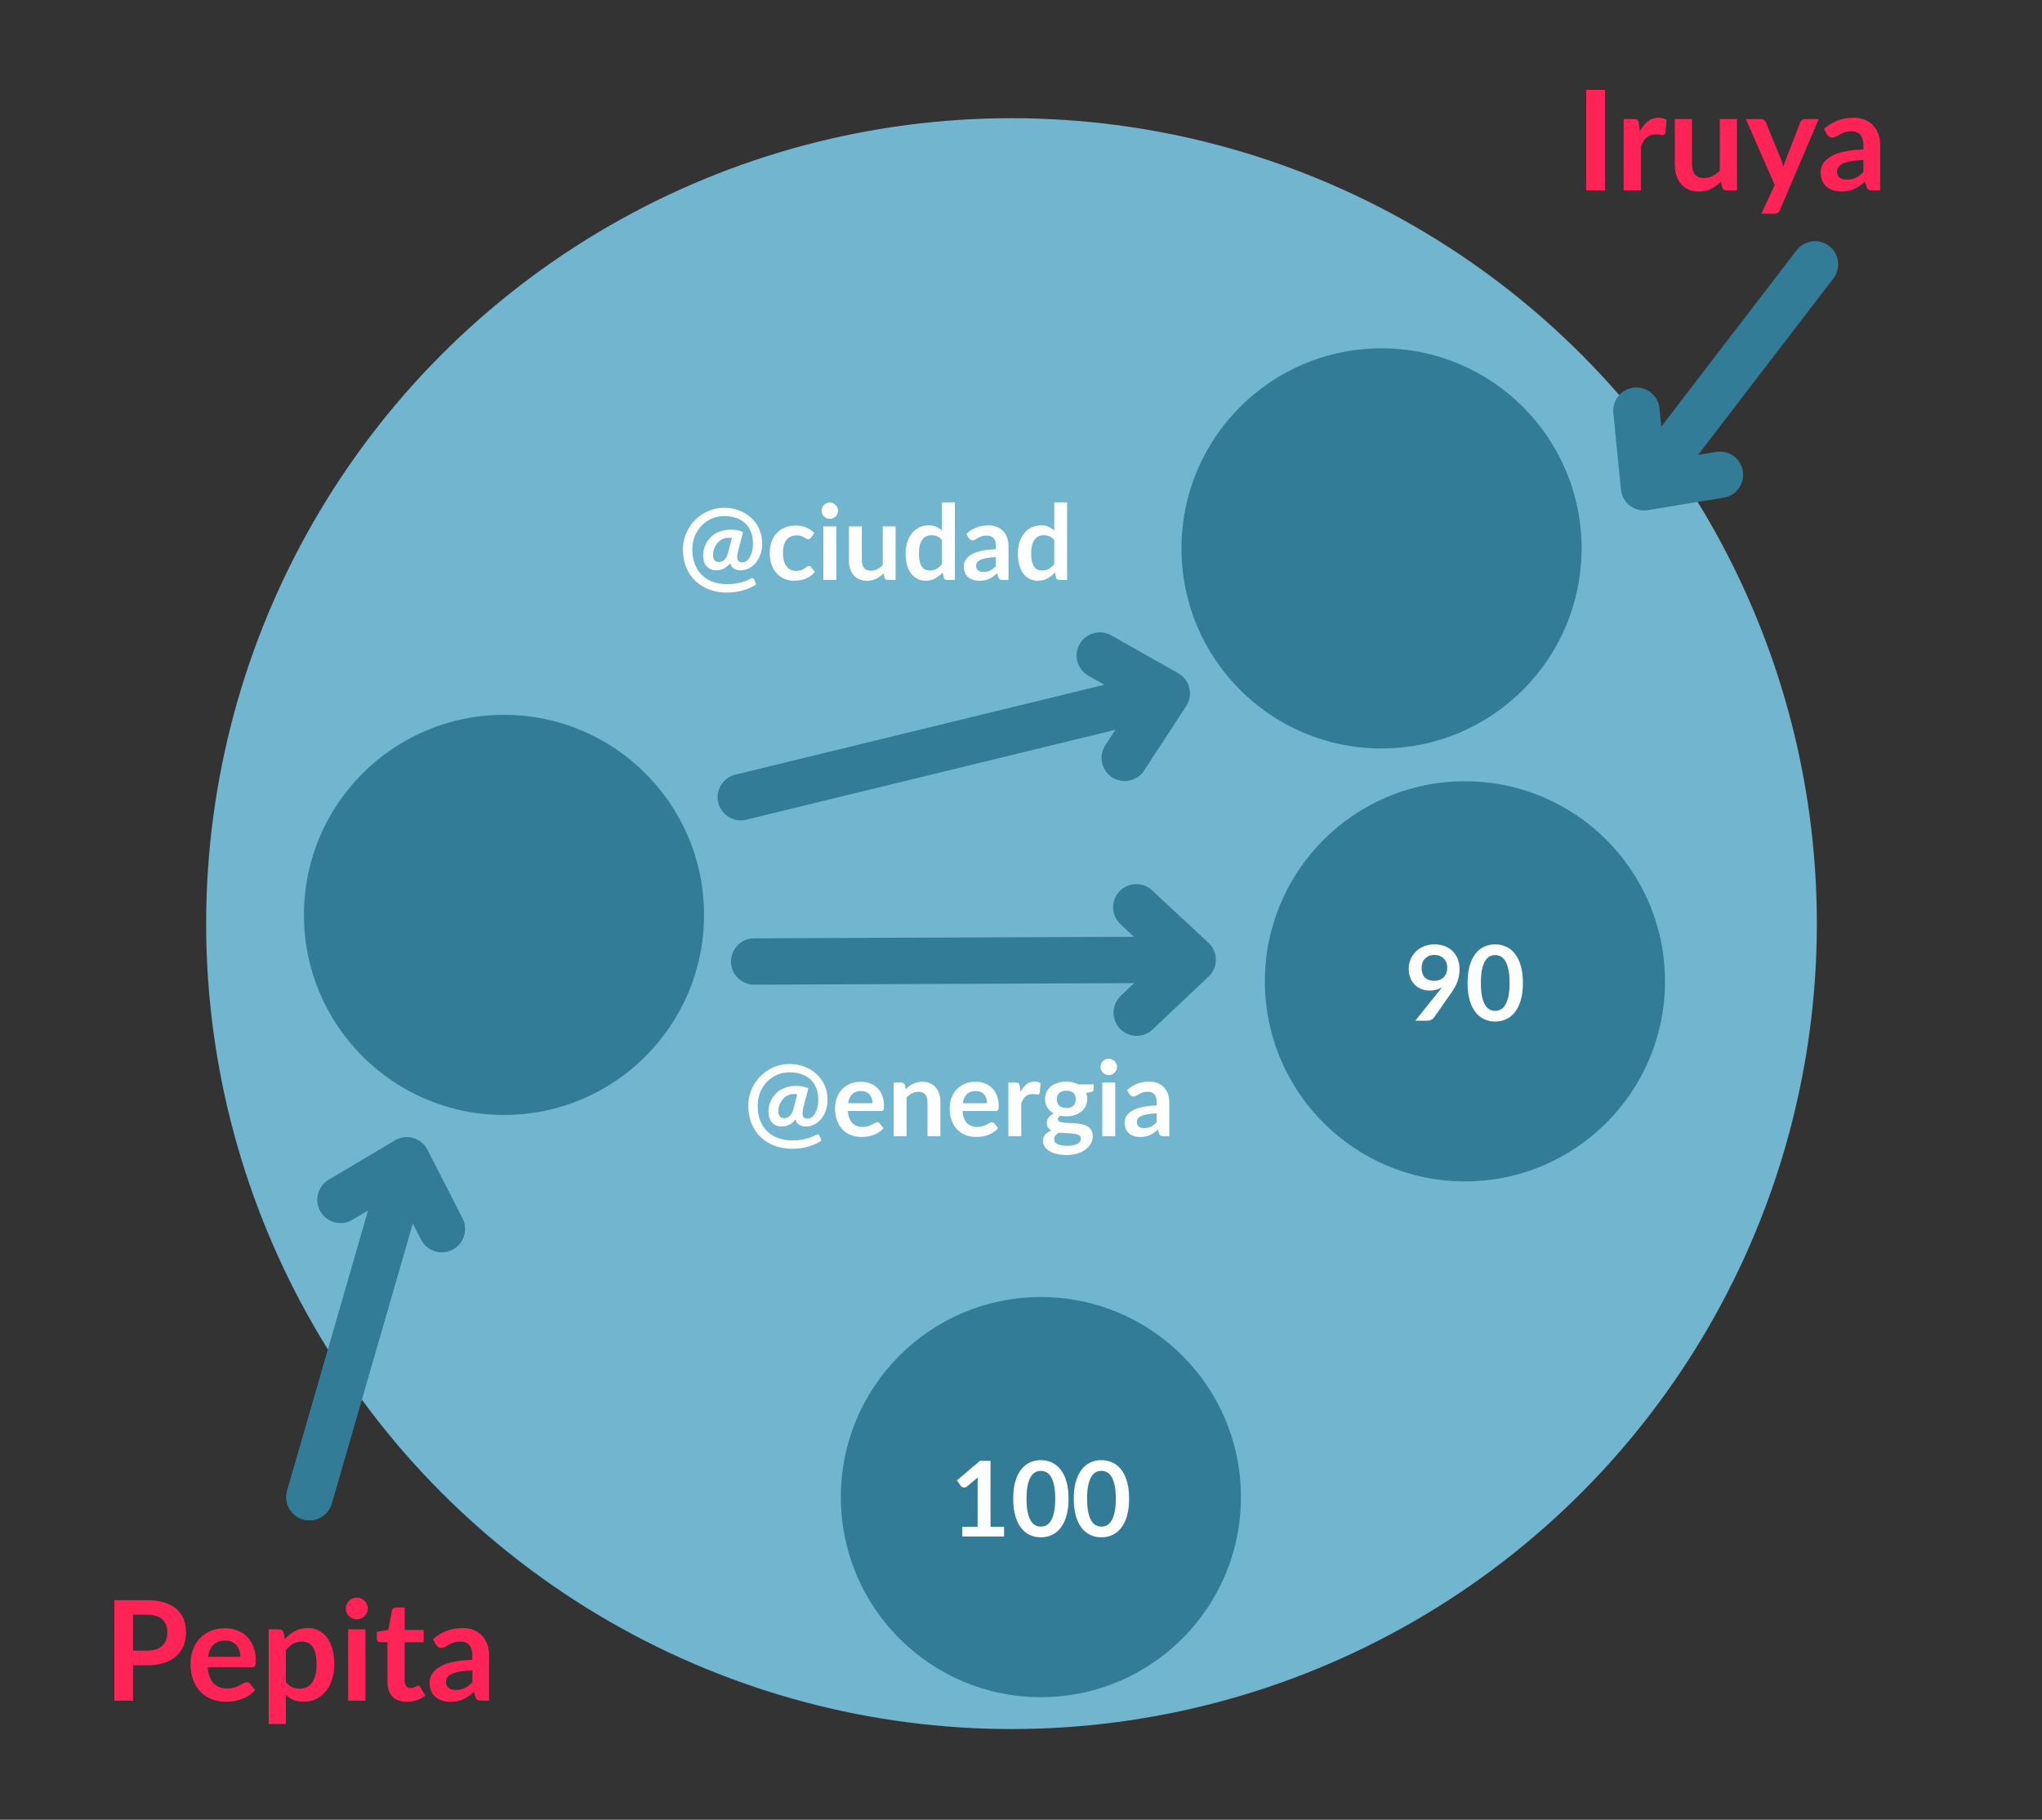 <?xml version="1.0" encoding="utf-8"?>
<!-- Generator: Adobe Illustrator 16.0.0, SVG Export Plug-In . SVG Version: 6.00 Build 0)  -->
<!DOCTYPE svg PUBLIC "-//W3C//DTD SVG 1.1//EN" "http://www.w3.org/Graphics/SVG/1.1/DTD/svg11.dtd">
<svg version="1.1" id="Layer_1" xmlns="http://www.w3.org/2000/svg" xmlns:xlink="http://www.w3.org/1999/xlink" x="0px" y="0px"
	 width="440.584px" height="392.591px" viewBox="0 0 440.584 392.591" enable-background="new 0 0 440.584 392.591"
	 xml:space="preserve">
<rect x="0" y="0" width="440.584" height="392.591" fill="#333333" stroke="none"/>
<circle fill="#72B5CF" cx="218.244" cy="199.263" r="173.764"/>
<g>
	<g>
		<path fill="#FF2455" d="M31.716,345.22c1.45,0,2.705,0.17,3.765,0.51c1.061,0.34,1.936,0.814,2.625,1.426
			c0.69,0.609,1.203,1.34,1.538,2.189s0.503,1.779,0.503,2.789c0,1.051-0.176,2.014-0.525,2.889s-0.875,1.627-1.575,2.258
			c-0.7,0.629-1.577,1.119-2.632,1.469c-1.056,0.352-2.288,0.525-3.698,0.525h-3.015v7.635h-4.035V345.22H31.716z M31.716,356.124
			c0.74,0,1.386-0.092,1.935-0.277c0.551-0.184,1.008-0.449,1.373-0.795c0.365-0.344,0.638-0.764,0.817-1.26
			c0.181-0.494,0.271-1.047,0.271-1.658c0-0.578-0.09-1.104-0.271-1.574c-0.18-0.471-0.45-0.869-0.81-1.199
			c-0.36-0.33-0.815-0.584-1.365-0.758c-0.551-0.176-1.2-0.264-1.95-0.264h-3.015v7.785H31.716z"/>
		<path fill="#FF2455" d="M44.796,359.679c0.06,0.791,0.2,1.473,0.42,2.049c0.22,0.574,0.51,1.049,0.87,1.424
			c0.359,0.375,0.787,0.656,1.282,0.84c0.495,0.186,1.042,0.279,1.643,0.279s1.118-0.07,1.552-0.211
			c0.436-0.141,0.815-0.295,1.141-0.465c0.324-0.17,0.609-0.324,0.855-0.465c0.244-0.141,0.482-0.211,0.712-0.211
			c0.31,0,0.54,0.115,0.69,0.346l1.064,1.35c-0.41,0.48-0.869,0.883-1.38,1.207c-0.51,0.326-1.042,0.586-1.597,0.781
			c-0.556,0.195-1.121,0.332-1.695,0.412c-0.576,0.08-1.133,0.119-1.673,0.119c-1.07,0-2.065-0.178-2.985-0.531
			c-0.92-0.355-1.72-0.881-2.399-1.576c-0.681-0.693-1.216-1.555-1.604-2.58c-0.391-1.023-0.586-2.211-0.586-3.563
			c0-1.049,0.17-2.037,0.51-2.961c0.34-0.926,0.828-1.73,1.463-2.416c0.635-0.684,1.41-1.227,2.325-1.627s1.947-0.6,3.097-0.6
			c0.971,0,1.865,0.154,2.686,0.465s1.525,0.762,2.115,1.357c0.59,0.594,1.053,1.324,1.387,2.189
			c0.336,0.865,0.504,1.854,0.504,2.963c0,0.561-0.061,0.938-0.181,1.133s-0.351,0.291-0.69,0.291H44.796z M51.861,357.444
			c0-0.48-0.068-0.932-0.203-1.357c-0.135-0.424-0.338-0.797-0.607-1.117s-0.613-0.572-1.027-0.758
			c-0.416-0.186-0.898-0.277-1.447-0.277c-1.07,0-1.913,0.305-2.527,0.916c-0.615,0.609-1.008,1.475-1.178,2.594H51.861z"/>
		<path fill="#FF2455" d="M61.476,353.62c0.63-0.711,1.345-1.285,2.146-1.725c0.8-0.441,1.74-0.66,2.82-0.66
			c0.84,0,1.606,0.174,2.302,0.523c0.694,0.352,1.295,0.859,1.8,1.523c0.505,0.666,0.895,1.484,1.17,2.459
			c0.275,0.977,0.413,2.094,0.413,3.354c0,1.15-0.155,2.215-0.466,3.195c-0.31,0.98-0.752,1.83-1.327,2.549
			c-0.575,0.721-1.271,1.283-2.085,1.688c-0.814,0.406-1.728,0.607-2.737,0.607c-0.86,0-1.595-0.131-2.205-0.396
			s-1.155-0.633-1.635-1.104v6.301h-3.705v-20.414h2.265c0.48,0,0.795,0.225,0.945,0.674L61.476,353.62z M61.671,362.919
			c0.42,0.51,0.878,0.871,1.372,1.08c0.495,0.211,1.033,0.316,1.613,0.316c0.56,0,1.064-0.105,1.515-0.316
			c0.45-0.209,0.833-0.529,1.147-0.959s0.557-0.973,0.728-1.627c0.17-0.656,0.255-1.428,0.255-2.318c0-0.9-0.072-1.662-0.218-2.287
			s-0.353-1.133-0.622-1.523c-0.27-0.389-0.598-0.674-0.982-0.855c-0.385-0.18-0.822-0.27-1.313-0.27
			c-0.771,0-1.426,0.164-1.965,0.488c-0.541,0.324-1.051,0.783-1.53,1.373V362.919z"/>
		<path fill="#FF2455" d="M79.355,347.034c0,0.32-0.065,0.621-0.195,0.9s-0.303,0.525-0.518,0.734
			c-0.215,0.211-0.467,0.379-0.758,0.504c-0.289,0.125-0.6,0.188-0.93,0.188c-0.32,0-0.622-0.063-0.907-0.188
			s-0.532-0.293-0.743-0.504c-0.209-0.209-0.377-0.455-0.502-0.734s-0.188-0.58-0.188-0.9c0-0.33,0.063-0.639,0.188-0.93
			c0.125-0.289,0.293-0.539,0.502-0.75c0.211-0.209,0.458-0.377,0.743-0.502s0.587-0.188,0.907-0.188c0.33,0,0.641,0.063,0.93,0.188
			c0.291,0.125,0.543,0.293,0.758,0.502c0.215,0.211,0.388,0.461,0.518,0.75C79.29,346.396,79.355,346.704,79.355,347.034z
			 M78.846,351.521v15.389h-3.721v-15.389H78.846z"/>
		<path fill="#FF2455" d="M87.756,367.149c-1.341,0-2.368-0.377-3.083-1.133c-0.715-0.754-1.072-1.797-1.072-3.127v-8.596h-1.575
			c-0.2,0-0.37-0.064-0.51-0.193c-0.141-0.131-0.211-0.326-0.211-0.586v-1.471l2.476-0.404l0.78-4.199
			c0.05-0.201,0.145-0.355,0.285-0.465c0.14-0.111,0.32-0.166,0.539-0.166h1.92v4.846h4.111v2.639h-4.111v8.34
			c0,0.48,0.118,0.855,0.354,1.125c0.234,0.271,0.557,0.406,0.967,0.406c0.23,0,0.423-0.027,0.578-0.082
			c0.154-0.057,0.289-0.113,0.404-0.174c0.115-0.059,0.218-0.117,0.309-0.172c0.09-0.055,0.18-0.082,0.27-0.082
			c0.109,0,0.199,0.027,0.27,0.082s0.145,0.137,0.225,0.248l1.111,1.799c-0.541,0.451-1.16,0.791-1.861,1.02
			C89.23,367.034,88.506,367.149,87.756,367.149z"/>
		<path fill="#FF2455" d="M93.426,353.665c1.77-1.621,3.899-2.43,6.389-2.43c0.9,0,1.705,0.146,2.416,0.441
			c0.709,0.295,1.31,0.705,1.8,1.23c0.489,0.525,0.862,1.152,1.117,1.883s0.383,1.529,0.383,2.4v9.719h-1.681
			c-0.35,0-0.619-0.053-0.81-0.156c-0.19-0.105-0.34-0.318-0.45-0.639l-0.33-1.109c-0.39,0.35-0.77,0.658-1.14,0.922
			c-0.37,0.266-0.755,0.488-1.155,0.668s-0.827,0.316-1.282,0.412s-0.958,0.143-1.507,0.143c-0.65,0-1.251-0.088-1.801-0.262
			c-0.55-0.176-1.025-0.438-1.425-0.787c-0.4-0.352-0.71-0.785-0.931-1.307c-0.22-0.52-0.33-1.125-0.33-1.814
			c0-0.391,0.065-0.777,0.195-1.162c0.131-0.385,0.343-0.752,0.638-1.104c0.295-0.35,0.677-0.68,1.147-0.988
			c0.471-0.311,1.047-0.58,1.732-0.811s1.482-0.418,2.393-0.563s1.95-0.232,3.12-0.264v-0.898c0-1.031-0.22-1.793-0.66-2.289
			c-0.44-0.494-1.075-0.742-1.905-0.742c-0.6,0-1.098,0.07-1.492,0.211s-0.742,0.297-1.043,0.473
			c-0.299,0.174-0.572,0.332-0.816,0.473c-0.246,0.139-0.518,0.209-0.818,0.209c-0.26,0-0.479-0.066-0.66-0.203
			c-0.18-0.135-0.324-0.291-0.435-0.471L93.426,353.665z M101.915,360.339c-1.07,0.051-1.97,0.143-2.7,0.277
			c-0.73,0.137-1.314,0.309-1.755,0.518c-0.44,0.211-0.755,0.455-0.944,0.736c-0.19,0.279-0.285,0.584-0.285,0.914
			c0,0.65,0.191,1.115,0.577,1.395c0.385,0.281,0.888,0.422,1.507,0.422c0.76,0,1.418-0.139,1.973-0.414
			c0.556-0.273,1.098-0.691,1.628-1.252V360.339z"/>
	</g>
</g>
<g>
	
		<line fill="none" stroke="#337C98" stroke-width="10" stroke-linecap="round" stroke-linejoin="round" stroke-miterlimit="10" x1="86.146" y1="255.964" x2="66.768" y2="322.988"/>
	
		<polyline fill="none" stroke="#337C98" stroke-width="10" stroke-linecap="round" stroke-linejoin="round" stroke-miterlimit="10" points="
		73.485,258.841 87.77,250.354 95.32,265.153 	"/>
</g>
<g>
	<circle fill="#337C98" cx="108.742" cy="197.384" r="43.163"/>
</g>
<g>
	<circle fill="#337C98" cx="316.078" cy="211.714" r="43.163"/>
	<g>
		<path fill="#FFFFFF" d="M310.423,213.889c0.128-0.158,0.248-0.312,0.36-0.462c0.113-0.15,0.222-0.301,0.327-0.451
			c-0.376,0.241-0.788,0.423-1.239,0.547s-0.924,0.186-1.42,0.186c-0.563,0-1.115-0.098-1.655-0.293
			c-0.541-0.195-1.021-0.489-1.442-0.884c-0.42-0.395-0.76-0.883-1.02-1.465c-0.259-0.582-0.389-1.264-0.389-2.044
			c0-0.729,0.136-1.412,0.406-2.051c0.27-0.638,0.649-1.197,1.137-1.679c0.488-0.48,1.074-0.859,1.758-1.138
			c0.684-0.277,1.438-0.416,2.265-0.416c0.833,0,1.583,0.131,2.247,0.394c0.664,0.264,1.231,0.631,1.701,1.104
			c0.469,0.473,0.83,1.04,1.081,1.701c0.252,0.66,0.378,1.385,0.378,2.174c0,0.503-0.043,0.979-0.13,1.431
			c-0.087,0.45-0.208,0.884-0.366,1.301s-0.35,0.824-0.574,1.223c-0.226,0.397-0.477,0.792-0.755,1.183l-3.729,5.316
			c-0.128,0.181-0.319,0.333-0.575,0.457c-0.255,0.124-0.544,0.186-0.867,0.186h-2.557L310.423,213.889z M306.729,208.808
			c0,0.909,0.234,1.602,0.703,2.079c0.47,0.477,1.137,0.715,2,0.715c0.451,0,0.852-0.071,1.205-0.214s0.65-0.338,0.891-0.586
			s0.422-0.541,0.546-0.879s0.187-0.702,0.187-1.092c0-0.443-0.068-0.84-0.203-1.188c-0.135-0.35-0.327-0.645-0.574-0.885
			c-0.248-0.24-0.543-0.424-0.885-0.552s-0.715-0.191-1.121-0.191c-0.42,0-0.8,0.069-1.138,0.208
			c-0.338,0.14-0.627,0.332-0.867,0.58c-0.241,0.248-0.425,0.543-0.552,0.885C306.792,208.029,306.729,208.402,306.729,208.808z"/>
		<path fill="#FFFFFF" d="M328.582,212.063c0,1.42-0.152,2.653-0.457,3.7c-0.304,1.048-0.725,1.914-1.262,2.597
			c-0.537,0.684-1.172,1.192-1.903,1.526c-0.732,0.334-1.522,0.502-2.371,0.502s-1.636-0.168-2.36-0.502s-1.354-0.843-1.887-1.526
			c-0.533-0.683-0.95-1.549-1.25-2.597c-0.301-1.047-0.451-2.28-0.451-3.7c0-1.427,0.15-2.662,0.451-3.706
			c0.3-1.044,0.717-1.907,1.25-2.591s1.162-1.192,1.887-1.526s1.512-0.501,2.36-0.501s1.639,0.167,2.371,0.501
			c0.731,0.334,1.366,0.843,1.903,1.526s0.958,1.547,1.262,2.591C328.43,209.401,328.582,210.637,328.582,212.063z M325.709,212.063
			c0-1.179-0.086-2.155-0.26-2.929c-0.172-0.773-0.402-1.39-0.691-1.848c-0.29-0.458-0.622-0.779-0.998-0.963
			c-0.375-0.184-0.766-0.276-1.171-0.276c-0.398,0-0.783,0.093-1.155,0.276c-0.371,0.184-0.699,0.505-0.985,0.963
			c-0.285,0.458-0.513,1.074-0.681,1.848c-0.17,0.773-0.254,1.75-0.254,2.929s0.084,2.155,0.254,2.929
			c0.168,0.773,0.396,1.39,0.681,1.848c0.286,0.458,0.614,0.779,0.985,0.963c0.372,0.185,0.757,0.276,1.155,0.276
			c0.405,0,0.796-0.092,1.171-0.276c0.376-0.184,0.708-0.505,0.998-0.963c0.289-0.458,0.52-1.074,0.691-1.848
			C325.623,214.219,325.709,213.242,325.709,212.063z"/>
	</g>
</g>
<g>
	<circle fill="#337C98" cx="298.078" cy="118.311" r="43.163"/>
</g>
<g>
	<g>
		<path fill="#FFFFFF" d="M173.327,238.968c-0.12,0.48-0.179,0.873-0.175,1.176c0.004,0.305,0.051,0.545,0.141,0.721
			c0.09,0.178,0.218,0.299,0.383,0.367c0.166,0.068,0.354,0.102,0.563,0.102c0.315,0,0.614-0.1,0.896-0.299s0.527-0.479,0.738-0.84
			c0.21-0.359,0.377-0.787,0.501-1.283s0.187-1.037,0.187-1.623c0-0.977-0.152-1.836-0.457-2.578
			c-0.305-0.744-0.73-1.365-1.278-1.865s-1.2-0.875-1.954-1.127c-0.756-0.252-1.583-0.377-2.484-0.377
			c-0.991,0-1.908,0.186-2.748,0.559c-0.842,0.371-1.572,0.879-2.191,1.525s-1.104,1.408-1.453,2.287s-0.523,1.824-0.523,2.838
			c0,1.232,0.191,2.314,0.574,3.25s0.908,1.717,1.576,2.344c0.669,0.627,1.455,1.098,2.361,1.414
			c0.904,0.314,1.883,0.473,2.934,0.473c0.578,0,1.119-0.031,1.623-0.096c0.502-0.064,0.965-0.15,1.385-0.26
			s0.804-0.232,1.148-0.371c0.346-0.139,0.654-0.287,0.924-0.445c0.195-0.113,0.369-0.146,0.519-0.102
			c0.15,0.045,0.259,0.158,0.327,0.338l0.383,1.004c-0.781,0.51-1.693,0.926-2.737,1.25c-1.044,0.322-2.234,0.484-3.571,0.484
			c-1.359,0-2.617-0.215-3.773-0.643s-2.157-1.043-3.002-1.842c-0.846-0.801-1.506-1.773-1.982-2.924
			c-0.478-1.148-0.716-2.439-0.716-3.875c0-0.803,0.104-1.584,0.31-2.342c0.207-0.76,0.502-1.471,0.885-2.135
			c0.383-0.666,0.845-1.275,1.385-1.832c0.541-0.555,1.143-1.031,1.803-1.43c0.661-0.398,1.377-0.707,2.146-0.93
			c0.77-0.221,1.574-0.332,2.416-0.332c1.066,0,2.09,0.178,3.07,0.535c0.979,0.357,1.847,0.867,2.602,1.531
			c0.755,0.666,1.357,1.477,1.809,2.434c0.45,0.957,0.676,2.037,0.676,3.238c0,0.805-0.119,1.557-0.355,2.26
			c-0.236,0.701-0.566,1.313-0.991,1.83s-0.924,0.926-1.498,1.223c-0.575,0.297-1.2,0.445-1.876,0.445
			c-0.518,0-0.977-0.121-1.374-0.361s-0.673-0.627-0.822-1.16c-0.443,0.541-0.913,0.928-1.408,1.16s-1.032,0.35-1.61,0.35
			c-0.474,0-0.885-0.084-1.234-0.248c-0.349-0.166-0.642-0.393-0.879-0.682c-0.236-0.289-0.412-0.631-0.529-1.025
			c-0.116-0.395-0.174-0.824-0.174-1.289c0-0.428,0.055-0.863,0.163-1.301c0.108-0.439,0.272-0.865,0.49-1.273
			c0.218-0.41,0.489-0.793,0.816-1.148c0.327-0.357,0.71-0.67,1.149-0.936c0.439-0.268,0.935-0.477,1.486-0.631
			c0.553-0.154,1.158-0.23,1.819-0.23c0.586,0,1.085,0.045,1.499,0.135c0.412,0.09,0.811,0.217,1.193,0.383L173.327,238.968z
			 M172.009,236.083c-0.24-0.045-0.488-0.066-0.743-0.066c-0.466,0-0.901,0.1-1.307,0.303c-0.406,0.203-0.757,0.477-1.054,0.822
			c-0.296,0.346-0.531,0.742-0.704,1.189c-0.172,0.447-0.259,0.91-0.259,1.391s0.103,0.855,0.31,1.121s0.509,0.4,0.907,0.4
			c0.194,0,0.392-0.031,0.591-0.09c0.199-0.061,0.389-0.168,0.569-0.322s0.345-0.357,0.495-0.613s0.274-0.574,0.372-0.957
			L172.009,236.083z"/>
		<path fill="#FFFFFF" d="M182.936,239.688c0.045,0.594,0.15,1.105,0.315,1.537s0.383,0.789,0.653,1.07s0.592,0.492,0.963,0.631
			c0.372,0.139,0.783,0.209,1.234,0.209c0.449,0,0.838-0.053,1.165-0.158s0.612-0.221,0.856-0.35
			c0.244-0.127,0.458-0.244,0.643-0.35c0.184-0.104,0.361-0.156,0.535-0.156c0.232,0,0.404,0.086,0.518,0.258l0.8,1.014
			c-0.308,0.361-0.653,0.664-1.036,0.908s-0.783,0.439-1.2,0.586c-0.417,0.145-0.841,0.248-1.272,0.309s-0.851,0.09-1.256,0.09
			c-0.805,0-1.551-0.133-2.242-0.398c-0.691-0.268-1.291-0.662-1.803-1.184c-0.51-0.521-0.912-1.168-1.205-1.938
			s-0.439-1.662-0.439-2.676c0-0.789,0.128-1.529,0.383-2.225c0.256-0.695,0.621-1.299,1.099-1.814
			c0.478-0.514,1.06-0.922,1.746-1.221c0.688-0.301,1.462-0.451,2.326-0.451c0.729,0,1.401,0.117,2.017,0.35s1.145,0.572,1.588,1.02
			s0.791,0.994,1.043,1.645c0.251,0.648,0.377,1.391,0.377,2.225c0,0.42-0.045,0.703-0.135,0.85
			c-0.091,0.146-0.264,0.221-0.519,0.221H182.936z M188.241,238.009c0-0.359-0.051-0.699-0.151-1.02
			c-0.102-0.318-0.254-0.598-0.457-0.838s-0.46-0.43-0.771-0.568c-0.312-0.141-0.674-0.209-1.087-0.209
			c-0.804,0-1.437,0.229-1.898,0.688c-0.462,0.457-0.757,1.107-0.884,1.947H188.241z"/>
		<path fill="#FFFFFF" d="M195.428,234.979c0.232-0.232,0.479-0.449,0.738-0.648s0.533-0.367,0.822-0.506s0.599-0.248,0.93-0.326
			c0.33-0.08,0.69-0.119,1.081-0.119c0.631,0,1.19,0.107,1.679,0.32c0.488,0.215,0.896,0.516,1.223,0.902
			c0.326,0.387,0.574,0.848,0.742,1.385c0.17,0.537,0.254,1.129,0.254,1.775v7.355h-2.782v-7.355c0-0.707-0.161-1.254-0.484-1.641
			s-0.815-0.58-1.476-0.58c-0.48,0-0.932,0.109-1.352,0.328c-0.421,0.217-0.818,0.514-1.194,0.889v8.359h-2.782V233.56h1.701
			c0.359,0,0.597,0.17,0.709,0.508L195.428,234.979z"/>
		<path fill="#FFFFFF" d="M207.673,239.688c0.045,0.594,0.149,1.105,0.315,1.537c0.165,0.432,0.383,0.789,0.653,1.07
			s0.591,0.492,0.963,0.631s0.783,0.209,1.233,0.209c0.451,0,0.84-0.053,1.166-0.158s0.612-0.221,0.856-0.35
			c0.243-0.127,0.458-0.244,0.642-0.35c0.184-0.104,0.363-0.156,0.535-0.156c0.232,0,0.406,0.086,0.519,0.258l0.8,1.014
			c-0.309,0.361-0.653,0.664-1.037,0.908c-0.383,0.244-0.782,0.439-1.199,0.586c-0.416,0.145-0.841,0.248-1.273,0.309
			c-0.432,0.061-0.85,0.09-1.256,0.09c-0.803,0-1.551-0.133-2.241-0.398c-0.69-0.268-1.292-0.662-1.802-1.184
			c-0.512-0.521-0.913-1.168-1.206-1.938c-0.292-0.77-0.438-1.662-0.438-2.676c0-0.789,0.127-1.529,0.383-2.225
			c0.255-0.695,0.621-1.299,1.098-1.814c0.477-0.514,1.059-0.922,1.746-1.221c0.688-0.301,1.463-0.451,2.326-0.451
			c0.729,0,1.4,0.117,2.017,0.35s1.146,0.572,1.589,1.02c0.442,0.447,0.789,0.994,1.041,1.645c0.252,0.648,0.378,1.391,0.378,2.225
			c0,0.42-0.046,0.703-0.136,0.85s-0.263,0.221-0.518,0.221H207.673z M212.979,238.009c0-0.359-0.051-0.699-0.152-1.02
			c-0.102-0.318-0.253-0.598-0.456-0.838c-0.202-0.24-0.46-0.43-0.771-0.568c-0.312-0.141-0.675-0.209-1.087-0.209
			c-0.804,0-1.437,0.229-1.898,0.688c-0.462,0.457-0.756,1.107-0.885,1.947H212.979z"/>
		<path fill="#FFFFFF" d="M220.188,235.565c0.361-0.691,0.789-1.234,1.285-1.629c0.495-0.393,1.081-0.59,1.757-0.59
			c0.533,0,0.961,0.115,1.284,0.348l-0.18,2.084c-0.038,0.137-0.093,0.232-0.164,0.289c-0.071,0.055-0.167,0.084-0.287,0.084
			c-0.113,0-0.279-0.02-0.502-0.057c-0.221-0.037-0.438-0.057-0.646-0.057c-0.309,0-0.582,0.045-0.822,0.135
			c-0.241,0.09-0.457,0.221-0.648,0.389c-0.191,0.17-0.36,0.375-0.507,0.615s-0.284,0.514-0.411,0.822v7.119h-2.782V233.56h1.634
			c0.285,0,0.484,0.051,0.596,0.152c0.113,0.102,0.188,0.283,0.227,0.547L220.188,235.565z"/>
		<path fill="#FFFFFF" d="M235.98,233.954v1.037c0,0.33-0.199,0.533-0.597,0.607l-1.036,0.191c0.158,0.398,0.236,0.834,0.236,1.307
			c0,0.57-0.115,1.088-0.344,1.549c-0.229,0.463-0.546,0.855-0.951,1.178c-0.406,0.322-0.885,0.572-1.437,0.75
			c-0.552,0.176-1.147,0.264-1.786,0.264c-0.225,0-0.443-0.012-0.652-0.033c-0.211-0.023-0.418-0.053-0.62-0.09
			c-0.36,0.217-0.54,0.461-0.54,0.732c0,0.232,0.106,0.402,0.32,0.512s0.498,0.186,0.851,0.23s0.755,0.074,1.205,0.084
			c0.45,0.012,0.913,0.037,1.386,0.074s0.936,0.104,1.386,0.197s0.853,0.242,1.205,0.445c0.353,0.201,0.637,0.479,0.851,0.828
			c0.214,0.348,0.321,0.797,0.321,1.346c0,0.51-0.126,1.006-0.378,1.486s-0.615,0.908-1.092,1.285
			c-0.478,0.375-1.063,0.678-1.758,0.906c-0.695,0.229-1.485,0.344-2.371,0.344c-0.871,0-1.63-0.084-2.275-0.254
			c-0.646-0.168-1.184-0.395-1.611-0.676s-0.747-0.607-0.957-0.975c-0.211-0.367-0.316-0.75-0.316-1.148
			c0-0.541,0.164-0.994,0.49-1.357c0.327-0.365,0.775-0.656,1.347-0.873c-0.308-0.158-0.552-0.367-0.732-0.631
			s-0.271-0.609-0.271-1.037c0-0.172,0.032-0.35,0.096-0.535c0.064-0.184,0.158-0.365,0.281-0.545
			c0.125-0.182,0.28-0.352,0.469-0.514c0.188-0.16,0.408-0.305,0.664-0.434c-0.586-0.314-1.046-0.736-1.38-1.262
			c-0.335-0.525-0.501-1.141-0.501-1.848c0-0.57,0.114-1.086,0.344-1.549c0.229-0.461,0.547-0.855,0.957-1.182
			c0.409-0.328,0.894-0.576,1.453-0.75c0.56-0.172,1.17-0.26,1.83-0.26c0.496,0,0.961,0.051,1.397,0.152
			c0.435,0.102,0.833,0.25,1.194,0.445H235.98z M233.21,245.636c0-0.225-0.067-0.41-0.203-0.553s-0.319-0.252-0.552-0.332
			c-0.232-0.078-0.506-0.137-0.816-0.174c-0.313-0.037-0.643-0.066-0.992-0.084c-0.349-0.02-0.709-0.037-1.081-0.051
			c-0.372-0.016-0.733-0.045-1.087-0.09c-0.309,0.172-0.558,0.375-0.749,0.607s-0.287,0.504-0.287,0.811
			c0,0.203,0.05,0.393,0.151,0.57c0.102,0.176,0.264,0.328,0.484,0.455c0.223,0.127,0.51,0.227,0.862,0.299
			c0.353,0.07,0.784,0.107,1.296,0.107c0.518,0,0.965-0.039,1.34-0.119c0.375-0.078,0.686-0.188,0.93-0.326s0.422-0.305,0.535-0.496
			C233.153,246.069,233.21,245.86,233.21,245.636z M230.066,239.058c0.346,0,0.646-0.047,0.902-0.141
			c0.254-0.094,0.467-0.225,0.636-0.389c0.169-0.166,0.296-0.365,0.383-0.598s0.13-0.488,0.13-0.766c0-0.57-0.171-1.023-0.513-1.357
			s-0.854-0.502-1.538-0.502s-1.195,0.168-1.537,0.502s-0.513,0.787-0.513,1.357c0,0.27,0.043,0.521,0.13,0.754
			c0.086,0.232,0.214,0.434,0.383,0.604c0.169,0.168,0.383,0.301,0.643,0.395C229.43,239.011,229.729,239.058,230.066,239.058z"/>
		<path fill="#FFFFFF" d="M241.006,230.192c0,0.24-0.049,0.465-0.146,0.676c-0.098,0.209-0.228,0.395-0.389,0.551
			c-0.162,0.158-0.352,0.285-0.569,0.379s-0.45,0.141-0.698,0.141c-0.24,0-0.468-0.047-0.682-0.141s-0.4-0.221-0.558-0.379
			c-0.157-0.156-0.284-0.342-0.378-0.551c-0.094-0.211-0.141-0.436-0.141-0.676c0-0.248,0.047-0.48,0.141-0.699
			c0.094-0.217,0.221-0.406,0.378-0.563c0.157-0.158,0.344-0.283,0.558-0.377s0.441-0.143,0.682-0.143
			c0.248,0,0.48,0.049,0.698,0.143s0.407,0.219,0.569,0.377c0.161,0.156,0.291,0.346,0.389,0.563
			C240.957,229.712,241.006,229.944,241.006,230.192z M240.623,233.56v11.559h-2.795V233.56H240.623z"/>
		<path fill="#FFFFFF" d="M243.19,235.171c1.329-1.217,2.929-1.824,4.799-1.824c0.676,0,1.28,0.109,1.813,0.332
			c0.533,0.221,0.984,0.529,1.352,0.924c0.368,0.395,0.648,0.865,0.84,1.414c0.191,0.547,0.287,1.148,0.287,1.801v7.301h-1.262
			c-0.264,0-0.466-0.039-0.608-0.119c-0.143-0.078-0.255-0.238-0.338-0.479l-0.248-0.834c-0.293,0.264-0.578,0.494-0.856,0.693
			c-0.277,0.199-0.566,0.365-0.867,0.502c-0.301,0.135-0.621,0.238-0.963,0.309c-0.342,0.072-0.719,0.107-1.133,0.107
			c-0.487,0-0.938-0.066-1.352-0.197c-0.412-0.131-0.77-0.328-1.07-0.592c-0.3-0.262-0.533-0.59-0.697-0.979
			c-0.166-0.391-0.248-0.846-0.248-1.363c0-0.293,0.049-0.584,0.146-0.873s0.257-0.566,0.479-0.828
			c0.221-0.264,0.509-0.512,0.861-0.744c0.354-0.232,0.787-0.436,1.301-0.607c0.516-0.174,1.113-0.314,1.797-0.424
			c0.684-0.107,1.465-0.174,2.344-0.197v-0.676c0-0.773-0.166-1.346-0.496-1.717c-0.33-0.373-0.807-0.559-1.43-0.559
			c-0.451,0-0.824,0.053-1.121,0.158s-0.559,0.225-0.783,0.355c-0.226,0.131-0.43,0.25-0.614,0.354
			c-0.185,0.105-0.388,0.158-0.614,0.158c-0.195,0-0.359-0.051-0.495-0.152s-0.244-0.219-0.327-0.354L243.19,235.171z
			 M249.566,240.185c-0.804,0.037-1.479,0.105-2.027,0.207c-0.549,0.102-0.988,0.23-1.318,0.389s-0.567,0.342-0.71,0.553
			s-0.214,0.439-0.214,0.688c0,0.488,0.145,0.836,0.434,1.047s0.666,0.316,1.133,0.316c0.57,0,1.064-0.104,1.48-0.311
			c0.417-0.207,0.824-0.52,1.223-0.941V240.185z"/>
	</g>
</g>
<g>
	<g>
		<path fill="#FF2455" d="M346.293,41.075h-4.051V19.384h4.051V41.075z"/>
		<path fill="#FF2455" d="M353.822,28.354c0.48-0.92,1.051-1.643,1.711-2.168c0.659-0.523,1.439-0.787,2.34-0.787
			c0.709,0,1.279,0.156,1.709,0.465l-0.239,2.775c-0.05,0.18-0.122,0.307-0.218,0.383c-0.096,0.074-0.223,0.111-0.383,0.111
			c-0.149,0-0.372-0.023-0.667-0.074c-0.296-0.049-0.583-0.074-0.862-0.074c-0.41,0-0.775,0.059-1.096,0.18
			c-0.32,0.119-0.607,0.293-0.862,0.518s-0.479,0.498-0.675,0.816c-0.195,0.32-0.377,0.686-0.547,1.096v9.48h-3.705V25.685h2.174
			c0.381,0,0.646,0.068,0.795,0.203c0.15,0.135,0.25,0.377,0.301,0.727L353.822,28.354z"/>
		<path fill="#FF2455" d="M374.777,25.685v15.391h-2.266c-0.49,0-0.8-0.225-0.93-0.676l-0.255-1.23
			c-0.63,0.641-1.325,1.158-2.085,1.553s-1.655,0.594-2.686,0.594c-0.84,0-1.582-0.143-2.227-0.428
			c-0.646-0.285-1.188-0.688-1.628-1.207c-0.44-0.521-0.772-1.139-0.997-1.854c-0.226-0.715-0.338-1.502-0.338-2.363v-9.779h3.705
			v9.779c0,0.941,0.217,1.668,0.652,2.184s1.088,0.771,1.957,0.771c0.641,0,1.24-0.143,1.801-0.426
			c0.56-0.285,1.09-0.678,1.59-1.178V25.685H374.777z"/>
		<path fill="#FF2455" d="M392.417,25.685l-8.386,19.621c-0.109,0.26-0.252,0.457-0.427,0.592s-0.442,0.203-0.803,0.203h-2.76
			l2.88-6.182l-6.225-14.234h3.255c0.29,0,0.517,0.07,0.683,0.211c0.164,0.139,0.287,0.299,0.367,0.479l3.27,7.98
			c0.11,0.27,0.203,0.541,0.277,0.811c0.076,0.27,0.148,0.545,0.219,0.824c0.09-0.279,0.18-0.557,0.27-0.832s0.189-0.547,0.3-0.818
			l3.09-7.965c0.08-0.199,0.212-0.363,0.397-0.494s0.393-0.195,0.623-0.195H392.417z"/>
		<path fill="#FF2455" d="M393.558,27.829c1.771-1.619,3.899-2.43,6.39-2.43c0.9,0,1.705,0.148,2.415,0.443s1.31,0.705,1.8,1.229
			c0.49,0.525,0.863,1.154,1.117,1.883c0.256,0.73,0.383,1.531,0.383,2.4v9.721h-1.68c-0.35,0-0.62-0.053-0.811-0.158
			c-0.189-0.105-0.34-0.316-0.449-0.637l-0.33-1.111c-0.391,0.352-0.771,0.658-1.141,0.924c-0.369,0.264-0.755,0.486-1.154,0.666
			c-0.4,0.182-0.828,0.318-1.283,0.414c-0.455,0.094-0.957,0.143-1.507,0.143c-0.65,0-1.251-0.088-1.8-0.264
			c-0.551-0.174-1.025-0.438-1.426-0.787s-0.71-0.785-0.93-1.305c-0.221-0.52-0.33-1.125-0.33-1.814
			c0-0.391,0.064-0.777,0.195-1.164c0.13-0.385,0.342-0.752,0.637-1.102s0.678-0.68,1.148-0.99c0.47-0.311,1.047-0.58,1.732-0.811
			c0.685-0.229,1.482-0.416,2.393-0.563c0.91-0.145,1.949-0.232,3.119-0.262v-0.9c0-1.029-0.22-1.793-0.66-2.287
			c-0.439-0.496-1.074-0.742-1.904-0.742c-0.6,0-1.098,0.07-1.492,0.209c-0.396,0.141-0.742,0.299-1.043,0.473
			c-0.3,0.176-0.572,0.332-0.817,0.473s-0.518,0.211-0.817,0.211c-0.26,0-0.48-0.068-0.66-0.203s-0.325-0.293-0.436-0.473
			L393.558,27.829z M402.047,34.505c-1.07,0.051-1.97,0.143-2.699,0.277c-0.73,0.135-1.315,0.307-1.756,0.518
			c-0.439,0.209-0.754,0.455-0.944,0.734c-0.19,0.281-0.285,0.586-0.285,0.916c0,0.65,0.192,1.115,0.577,1.395
			s0.888,0.42,1.508,0.42c0.76,0,1.418-0.137,1.973-0.412s1.098-0.693,1.627-1.252V34.505z"/>
	</g>
</g>
<g>
	
		<line fill="none" stroke="#337C98" stroke-width="10" stroke-linecap="round" stroke-linejoin="round" stroke-miterlimit="10" x1="86.146" y1="255.964" x2="66.768" y2="322.988"/>
	
		<polyline fill="none" stroke="#337C98" stroke-width="10" stroke-linecap="round" stroke-linejoin="round" stroke-miterlimit="10" points="
		73.485,258.841 87.77,250.354 95.32,265.153 	"/>
</g>
<g>
	
		<line fill="none" stroke="#337C98" stroke-width="10" stroke-linecap="round" stroke-linejoin="round" stroke-miterlimit="10" x1="358.266" y1="100.495" x2="391.604" y2="57.034"/>
	
		<polyline fill="none" stroke="#337C98" stroke-width="10" stroke-linecap="round" stroke-linejoin="round" stroke-miterlimit="10" points="
		371.105,102.429 354.71,105.128 353.07,88.596 	"/>
</g>
<g>
	<circle fill="#337C98" cx="224.582" cy="322.987" r="43.163"/>
	<g>
		<path fill="#FFFFFF" d="M216.641,329.397v2.084h-9.012v-2.084h3.301v-9.496c0-0.376,0.011-0.763,0.033-1.16l-2.343,1.96
			c-0.136,0.105-0.269,0.171-0.399,0.197c-0.133,0.026-0.256,0.028-0.373,0.006c-0.115-0.023-0.219-0.063-0.309-0.119
			c-0.091-0.056-0.158-0.118-0.203-0.186l-0.879-1.205l4.968-4.225h2.286v14.228H216.641z"/>
		<path fill="#FFFFFF" d="M230.553,323.337c0,1.42-0.152,2.653-0.457,3.7c-0.304,1.048-0.725,1.914-1.262,2.597
			c-0.537,0.684-1.172,1.192-1.903,1.526c-0.732,0.334-1.522,0.502-2.371,0.502s-1.636-0.168-2.36-0.502s-1.354-0.843-1.887-1.526
			c-0.533-0.683-0.95-1.549-1.25-2.597c-0.301-1.047-0.451-2.28-0.451-3.7c0-1.427,0.15-2.662,0.451-3.706
			c0.3-1.044,0.717-1.907,1.25-2.591s1.162-1.192,1.887-1.526s1.512-0.501,2.36-0.501s1.639,0.167,2.371,0.501
			c0.731,0.334,1.366,0.843,1.903,1.526s0.958,1.547,1.262,2.591C230.4,320.675,230.553,321.91,230.553,323.337z M227.68,323.337
			c0-1.179-0.086-2.155-0.26-2.929c-0.172-0.773-0.402-1.39-0.691-1.848c-0.29-0.458-0.622-0.779-0.998-0.963
			c-0.375-0.184-0.766-0.276-1.171-0.276c-0.398,0-0.783,0.093-1.155,0.276c-0.371,0.184-0.699,0.505-0.985,0.963
			c-0.285,0.458-0.513,1.074-0.681,1.848c-0.17,0.773-0.254,1.75-0.254,2.929s0.084,2.155,0.254,2.929
			c0.168,0.773,0.396,1.39,0.681,1.848c0.286,0.458,0.614,0.779,0.985,0.963c0.372,0.185,0.757,0.276,1.155,0.276
			c0.405,0,0.796-0.092,1.171-0.276c0.376-0.184,0.708-0.505,0.998-0.963c0.289-0.458,0.52-1.074,0.691-1.848
			C227.594,325.492,227.68,324.516,227.68,323.337z"/>
		<path fill="#FFFFFF" d="M243.619,323.337c0,1.42-0.152,2.653-0.456,3.7c-0.304,1.048-0.726,1.914-1.262,2.597
			c-0.537,0.684-1.172,1.192-1.903,1.526c-0.732,0.334-1.523,0.502-2.371,0.502c-0.85,0-1.637-0.168-2.361-0.502
			s-1.354-0.843-1.887-1.526c-0.533-0.683-0.949-1.549-1.25-2.597c-0.301-1.047-0.45-2.28-0.45-3.7c0-1.427,0.149-2.662,0.45-3.706
			s0.717-1.907,1.25-2.591s1.162-1.192,1.887-1.526s1.512-0.501,2.361-0.501c0.848,0,1.639,0.167,2.371,0.501
			c0.731,0.334,1.366,0.843,1.903,1.526c0.536,0.684,0.958,1.547,1.262,2.591S243.619,321.91,243.619,323.337z M240.746,323.337
			c0-1.179-0.086-2.155-0.259-2.929s-0.403-1.39-0.692-1.848s-0.621-0.779-0.997-0.963s-0.767-0.276-1.171-0.276
			c-0.398,0-0.783,0.093-1.155,0.276s-0.7,0.505-0.985,0.963s-0.513,1.074-0.682,1.848c-0.17,0.773-0.254,1.75-0.254,2.929
			s0.084,2.155,0.254,2.929c0.169,0.773,0.396,1.39,0.682,1.848s0.613,0.779,0.985,0.963c0.372,0.185,0.757,0.276,1.155,0.276
			c0.404,0,0.795-0.092,1.171-0.276c0.376-0.184,0.708-0.505,0.997-0.963s0.52-1.074,0.692-1.848S240.746,324.516,240.746,323.337z"
			/>
	</g>
</g>
<g>
	<g>
		
			<line fill="none" stroke="#337C98" stroke-width="10" stroke-linecap="round" stroke-linejoin="round" stroke-miterlimit="10" x1="251.49" y1="207.077" x2="162.72" y2="207.433"/>
		
			<polyline fill="none" stroke="#337C98" stroke-width="10" stroke-linecap="round" stroke-linejoin="round" stroke-miterlimit="10" points="
			245.254,218.467 257.329,207.055 245.165,195.738 		"/>
	</g>
	<g>
		
			<line fill="none" stroke="#337C98" stroke-width="10" stroke-linecap="round" stroke-linejoin="round" stroke-miterlimit="10" x1="246.082" y1="150.977" x2="159.833" y2="171.982"/>
		
			<polyline fill="none" stroke="#337C98" stroke-width="10" stroke-linecap="round" stroke-linejoin="round" stroke-miterlimit="10" points="
			237.29,141.421 251.754,149.595 242.67,163.505 		"/>
	</g>
</g>
<g>
	<g>
		<path fill="#FFFFFF" d="M159.23,118.968c-0.121,0.48-0.179,0.873-0.175,1.176c0.004,0.305,0.051,0.545,0.141,0.721
			c0.091,0.178,0.218,0.299,0.384,0.367c0.164,0.068,0.352,0.102,0.563,0.102c0.315,0,0.614-0.1,0.896-0.299
			c0.282-0.199,0.528-0.479,0.737-0.84c0.211-0.359,0.378-0.787,0.502-1.283s0.186-1.037,0.186-1.623
			c0-0.977-0.152-1.836-0.456-2.578c-0.304-0.744-0.73-1.365-1.278-1.865c-0.549-0.5-1.199-0.875-1.955-1.127
			c-0.754-0.252-1.582-0.377-2.483-0.377c-0.991,0-1.907,0.186-2.749,0.559c-0.841,0.371-1.57,0.879-2.19,1.525
			s-1.104,1.408-1.453,2.287s-0.524,1.824-0.524,2.838c0,1.232,0.191,2.314,0.575,3.25c0.383,0.936,0.908,1.717,1.577,2.344
			c0.668,0.627,1.455,1.098,2.359,1.414c0.905,0.314,1.883,0.473,2.936,0.473c0.578,0,1.118-0.031,1.621-0.096
			c0.504-0.064,0.965-0.15,1.386-0.26s0.804-0.232,1.149-0.371s0.653-0.287,0.924-0.445c0.195-0.113,0.367-0.146,0.518-0.102
			s0.26,0.158,0.326,0.338l0.384,1.004c-0.781,0.51-1.694,0.926-2.737,1.25c-1.044,0.322-2.234,0.484-3.57,0.484
			c-1.359,0-2.618-0.215-3.774-0.643c-1.157-0.428-2.157-1.043-3.002-1.842c-0.845-0.801-1.506-1.773-1.983-2.924
			c-0.477-1.148-0.715-2.439-0.715-3.875c0-0.803,0.104-1.584,0.311-2.342c0.206-0.76,0.5-1.471,0.884-2.135
			c0.383-0.666,0.845-1.275,1.386-1.832c0.541-0.555,1.141-1.031,1.803-1.43c0.66-0.398,1.375-0.707,2.146-0.93
			c0.77-0.221,1.575-0.332,2.416-0.332c1.066,0,2.09,0.178,3.069,0.535c0.98,0.357,1.848,0.867,2.603,1.531
			c0.755,0.666,1.357,1.477,1.808,2.434c0.451,0.957,0.676,2.037,0.676,3.238c0,0.805-0.117,1.557-0.354,2.26
			c-0.236,0.701-0.567,1.313-0.991,1.83s-0.924,0.926-1.498,1.223s-1.199,0.445-1.875,0.445c-0.52,0-0.977-0.121-1.375-0.361
			s-0.672-0.627-0.822-1.16c-0.443,0.541-0.912,0.928-1.408,1.16s-1.033,0.35-1.611,0.35c-0.473,0-0.884-0.084-1.232-0.248
			c-0.35-0.166-0.643-0.393-0.879-0.682s-0.414-0.631-0.529-1.025c-0.117-0.395-0.175-0.824-0.175-1.289
			c0-0.428,0.054-0.863,0.163-1.301c0.109-0.439,0.271-0.865,0.49-1.273c0.218-0.41,0.49-0.793,0.816-1.148
			c0.326-0.357,0.71-0.67,1.148-0.936c0.439-0.268,0.936-0.477,1.488-0.631c0.551-0.154,1.158-0.23,1.818-0.23
			c0.586,0,1.086,0.045,1.498,0.135c0.414,0.09,0.812,0.217,1.194,0.383L159.23,118.968z M157.912,116.083
			c-0.24-0.045-0.488-0.066-0.743-0.066c-0.466,0-0.901,0.1-1.307,0.303s-0.757,0.477-1.054,0.822s-0.531,0.742-0.703,1.189
			c-0.174,0.447-0.26,0.91-0.26,1.391s0.104,0.855,0.31,1.121s0.509,0.4,0.907,0.4c0.195,0,0.393-0.031,0.592-0.09
			c0.198-0.061,0.389-0.168,0.568-0.322s0.346-0.357,0.496-0.613c0.149-0.256,0.273-0.574,0.371-0.957L157.912,116.083z"/>
		<path fill="#FFFFFF" d="M174.979,116.005c-0.083,0.105-0.164,0.188-0.242,0.248c-0.079,0.059-0.193,0.09-0.344,0.09
			c-0.143,0-0.281-0.043-0.417-0.131c-0.136-0.086-0.297-0.184-0.484-0.291c-0.188-0.109-0.411-0.207-0.671-0.293
			c-0.258-0.088-0.58-0.131-0.963-0.131c-0.488,0-0.916,0.088-1.283,0.266c-0.369,0.176-0.675,0.43-0.918,0.76
			c-0.244,0.33-0.428,0.73-0.547,1.199c-0.121,0.471-0.181,1.002-0.181,1.594c0,0.617,0.065,1.164,0.197,1.646
			c0.132,0.48,0.321,0.883,0.569,1.211c0.248,0.326,0.548,0.574,0.9,0.742c0.354,0.17,0.752,0.254,1.194,0.254
			c0.443,0,0.802-0.055,1.076-0.164c0.274-0.107,0.505-0.229,0.692-0.359s0.352-0.252,0.49-0.361
			c0.139-0.107,0.295-0.162,0.467-0.162c0.227,0,0.395,0.086,0.508,0.258l0.8,1.014c-0.308,0.361-0.643,0.664-1.003,0.908
			s-0.734,0.439-1.121,0.586c-0.387,0.145-0.785,0.248-1.193,0.309c-0.41,0.061-0.816,0.09-1.223,0.09
			c-0.713,0-1.385-0.133-2.016-0.398c-0.631-0.268-1.184-0.656-1.656-1.166c-0.474-0.512-0.848-1.137-1.121-1.877
			c-0.274-0.738-0.411-1.582-0.411-2.529c0-0.848,0.122-1.635,0.366-2.359s0.603-1.352,1.076-1.881
			c0.473-0.529,1.059-0.945,1.757-1.244c0.698-0.301,1.502-0.451,2.411-0.451c0.863,0,1.619,0.139,2.27,0.416
			c0.649,0.279,1.233,0.676,1.752,1.195L174.979,116.005z"/>
		<path fill="#FFFFFF" d="M180.824,110.192c0,0.24-0.049,0.465-0.146,0.676c-0.098,0.209-0.227,0.395-0.389,0.551
			c-0.161,0.158-0.351,0.285-0.568,0.379s-0.451,0.141-0.698,0.141c-0.241,0-0.468-0.047-0.682-0.141s-0.399-0.221-0.558-0.379
			c-0.158-0.156-0.283-0.342-0.377-0.551c-0.094-0.211-0.141-0.436-0.141-0.676c0-0.248,0.047-0.48,0.141-0.699
			c0.094-0.217,0.219-0.406,0.377-0.563c0.158-0.158,0.344-0.283,0.558-0.377s0.44-0.143,0.682-0.143
			c0.247,0,0.48,0.049,0.698,0.143s0.407,0.219,0.568,0.377c0.162,0.156,0.291,0.346,0.389,0.563
			C180.775,109.712,180.824,109.944,180.824,110.192z M180.441,113.56v11.559h-2.793V113.56H180.441z"/>
		<path fill="#FFFFFF" d="M193.238,113.56v11.559h-1.701c-0.368,0-0.602-0.17-0.698-0.508l-0.191-0.924
			c-0.474,0.48-0.995,0.869-1.565,1.166c-0.571,0.297-1.244,0.445-2.018,0.445c-0.631,0-1.188-0.107-1.672-0.32
			c-0.484-0.215-0.893-0.518-1.223-0.908s-0.58-0.854-0.749-1.391s-0.253-1.129-0.253-1.773v-7.346h2.781v7.346
			c0,0.705,0.164,1.252,0.49,1.639c0.327,0.387,0.816,0.58,1.471,0.58c0.48,0,0.931-0.107,1.352-0.32
			c0.42-0.215,0.818-0.51,1.193-0.885v-8.359H193.238z"/>
		<path fill="#FFFFFF" d="M206.023,108.378v16.74h-1.701c-0.367,0-0.601-0.17-0.698-0.508l-0.236-1.115
			c-0.466,0.533-1.001,0.965-1.605,1.295c-0.604,0.332-1.309,0.496-2.112,0.496c-0.631,0-1.209-0.131-1.734-0.395
			c-0.525-0.262-0.979-0.643-1.357-1.143s-0.672-1.117-0.879-1.854s-0.31-1.576-0.31-2.523c0-0.855,0.116-1.652,0.349-2.387
			c0.233-0.736,0.567-1.375,1.003-1.916s0.958-0.963,1.565-1.268c0.609-0.303,1.292-0.455,2.051-0.455
			c0.646,0,1.197,0.102,1.656,0.303c0.457,0.203,0.867,0.479,1.228,0.822v-6.094H206.023z M203.241,116.511
			c-0.315-0.383-0.659-0.652-1.03-0.811c-0.372-0.158-0.771-0.236-1.2-0.236c-0.421,0-0.8,0.078-1.138,0.236
			s-0.627,0.396-0.867,0.715c-0.24,0.32-0.425,0.725-0.553,1.217c-0.127,0.492-0.191,1.072-0.191,1.74
			c0,0.676,0.055,1.25,0.164,1.719c0.108,0.469,0.264,0.852,0.467,1.148s0.451,0.512,0.744,0.643s0.619,0.197,0.979,0.197
			c0.579,0,1.07-0.121,1.476-0.361c0.406-0.24,0.789-0.582,1.149-1.025V116.511z"/>
		<path fill="#FFFFFF" d="M208.502,115.171c1.329-1.217,2.929-1.824,4.799-1.824c0.676,0,1.28,0.109,1.813,0.332
			c0.533,0.221,0.983,0.529,1.353,0.924c0.367,0.395,0.646,0.865,0.838,1.414c0.192,0.547,0.288,1.148,0.288,1.801v7.301h-1.262
			c-0.263,0-0.466-0.039-0.608-0.119c-0.143-0.078-0.256-0.238-0.338-0.479l-0.248-0.834c-0.293,0.264-0.578,0.494-0.855,0.693
			c-0.278,0.199-0.568,0.365-0.867,0.502c-0.301,0.135-0.622,0.238-0.964,0.309c-0.342,0.072-0.72,0.107-1.132,0.107
			c-0.488,0-0.939-0.066-1.352-0.197c-0.414-0.131-0.771-0.328-1.07-0.592c-0.301-0.262-0.533-0.59-0.699-0.979
			c-0.164-0.391-0.248-0.846-0.248-1.363c0-0.293,0.049-0.584,0.146-0.873s0.258-0.566,0.479-0.828
			c0.222-0.264,0.509-0.512,0.862-0.744c0.352-0.232,0.786-0.436,1.301-0.607c0.514-0.174,1.113-0.314,1.797-0.424
			c0.683-0.107,1.464-0.174,2.343-0.197v-0.676c0-0.773-0.165-1.346-0.495-1.717c-0.331-0.373-0.809-0.559-1.432-0.559
			c-0.45,0-0.824,0.053-1.121,0.158s-0.557,0.225-0.782,0.355s-0.431,0.25-0.614,0.354c-0.184,0.105-0.389,0.158-0.613,0.158
			c-0.195,0-0.361-0.051-0.496-0.152s-0.244-0.219-0.326-0.354L208.502,115.171z M214.878,120.185
			c-0.804,0.037-1.479,0.105-2.028,0.207c-0.548,0.102-0.987,0.23-1.317,0.389c-0.331,0.158-0.567,0.342-0.71,0.553
			s-0.214,0.439-0.214,0.688c0,0.488,0.145,0.836,0.434,1.047s0.667,0.316,1.132,0.316c0.57,0,1.064-0.104,1.482-0.311
			c0.416-0.207,0.823-0.52,1.222-0.941V120.185z"/>
		<path fill="#FFFFFF" d="M230.242,108.378v16.74h-1.7c-0.368,0-0.601-0.17-0.698-0.508l-0.236-1.115
			c-0.467,0.533-1.002,0.965-1.605,1.295c-0.605,0.332-1.309,0.496-2.112,0.496c-0.631,0-1.21-0.131-1.735-0.395
			c-0.525-0.262-0.979-0.643-1.357-1.143s-0.672-1.117-0.879-1.854c-0.206-0.736-0.309-1.576-0.309-2.523
			c0-0.855,0.115-1.652,0.349-2.387c0.233-0.736,0.567-1.375,1.003-1.916s0.957-0.963,1.565-1.268
			c0.608-0.303,1.292-0.455,2.05-0.455c0.646,0,1.198,0.102,1.656,0.303c0.458,0.203,0.867,0.479,1.229,0.822v-6.094H230.242z
			 M227.461,116.511c-0.316-0.383-0.66-0.652-1.031-0.811s-0.771-0.236-1.199-0.236c-0.422,0-0.801,0.078-1.139,0.236
			s-0.627,0.396-0.867,0.715c-0.24,0.32-0.424,0.725-0.552,1.217s-0.191,1.072-0.191,1.74c0,0.676,0.054,1.25,0.163,1.719
			s0.265,0.852,0.468,1.148c0.202,0.297,0.45,0.512,0.743,0.643s0.619,0.197,0.98,0.197c0.578,0,1.07-0.121,1.476-0.361
			s0.788-0.582,1.149-1.025V116.511z"/>
	</g>
</g>
</svg>
